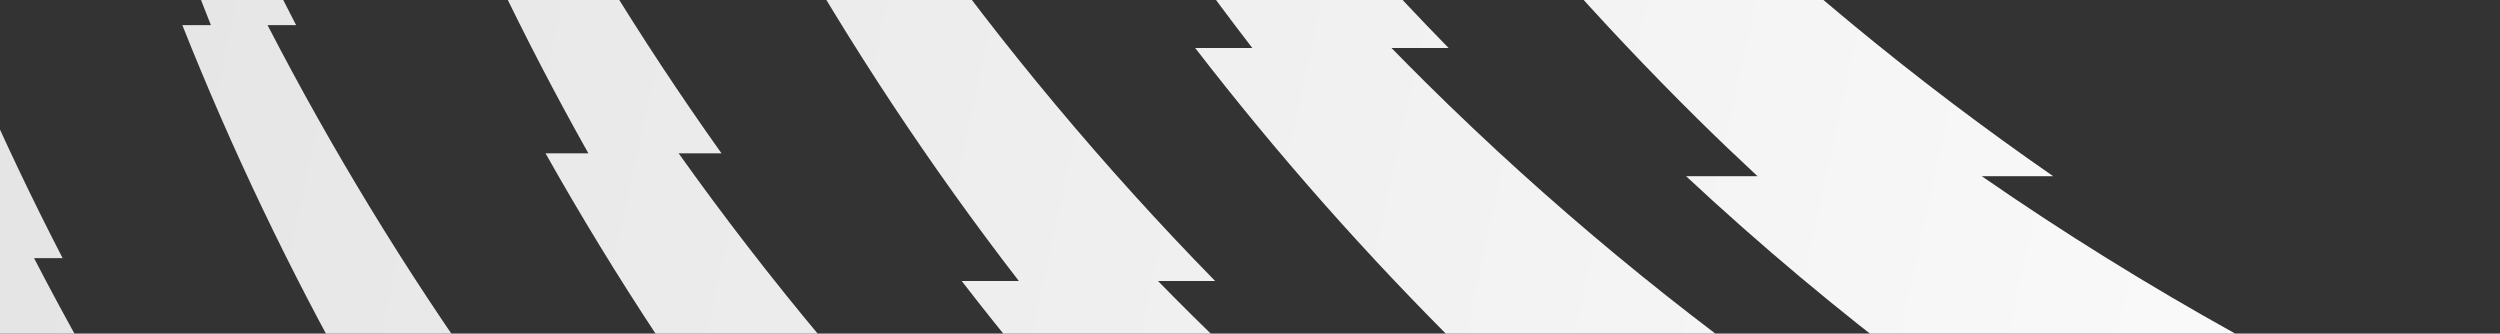 <svg class="mc-summary__team-svg-decoration u-hide-mob" viewBox="0 0 592 79" fill="none" xmlns="http://www.w3.org/2000/svg" preserveAspectRatio="xMidYMid meet">
            <rect x="0" y="0" width="592" height="79" fill="#333333" stroke="none"/>
            <defs> 
                <linearGradient id="clubHeaderBgSVGt6" x1="591.482" y1="432.389" x2="-155.174" y2="269.785" gradientUnits="userSpaceOnUse">
                        <stop offset="0%" stop-color="#fff"></stop>
                        <stop offset="92%" stop-color="#e3e3e3"></stop>
                </linearGradient>
            </defs>
            <path d="M489.409 211.569C471.612 202.605 454.063 192.908 436.85 182.434H457.142C417.294 158.187 379.245 129.79 343.976 96.901H360.887C356.059 92.401 351.266 87.844 346.547 83.175C323.486 60.354 302.314 36.354 283.024 11.369H296.552C275.393 -16.038 256.522 -44.637 239.902 -74.164H250.048C234.423 -101.924 220.795 -130.501 209.185 -159.698H215.95C205.901 -184.966 197.348 -210.69 190.306 -236.738L198.819 -245.232C209.296 -216.102 221.744 -187.528 236.129 -159.698H229.365C244.582 -130.269 261.978 -101.677 281.571 -74.164H271.425C292.709 -44.277 316.577 -15.663 343.037 11.369H329.509C332.217 14.134 334.942 16.889 337.703 19.621C366.897 48.511 398.147 74.228 430.907 96.903H413.997C452.886 123.818 493.911 146.426 536.189 164.894L489.409 211.572V211.569ZM480.897 220.063C438.616 201.595 397.593 178.987 358.704 152.073H375.615C342.856 129.397 311.606 103.68 282.41 74.79C279.65 72.058 276.922 69.303 274.216 66.539H287.744C261.284 39.507 237.417 10.892 216.132 -18.995H226.279C206.685 -46.507 189.289 -75.097 174.072 -104.529H180.836C166.449 -132.358 154.003 -160.933 143.526 -190.063L135.013 -181.568C142.056 -155.521 150.608 -129.796 160.657 -104.529H153.893C165.504 -75.332 179.133 -46.755 194.755 -18.995H184.609C201.229 10.532 220.103 39.132 241.26 66.539H227.732C247.022 91.524 268.193 115.526 291.254 138.344C295.974 143.013 300.766 147.57 305.594 152.07H288.684C323.955 184.957 362.001 213.356 401.849 237.604H381.557C398.77 248.078 416.319 257.774 434.117 266.738L480.897 220.061V220.063ZM591.482 109.719C549.201 91.251 508.178 68.644 469.29 41.729H486.2C453.442 19.054 422.192 -6.664 392.996 -35.553C390.235 -38.285 387.507 -41.04 384.801 -43.805H398.329C371.869 -70.837 348.002 -99.452 326.718 -129.339H336.864C317.271 -156.851 299.874 -185.44 284.658 -214.872H291.422C277.034 -242.702 264.588 -271.277 254.112 -300.406L245.599 -291.912C252.641 -265.865 261.194 -240.14 271.242 -214.872H264.478C276.09 -185.675 289.718 -157.098 305.341 -129.339H295.195C311.814 -99.812 330.689 -71.212 351.845 -43.805H338.317C357.607 -18.82 378.779 5.183 401.839 28C406.559 32.67 411.352 37.227 416.179 41.726H399.269C434.54 74.613 472.587 103.013 512.435 127.26H492.142C509.356 137.734 526.905 147.43 544.702 156.395L591.482 109.717V109.719ZM314.886 385.711C272.605 367.243 231.582 344.635 192.694 317.721H209.604C176.846 295.045 145.595 269.328 116.4 240.439C113.639 237.706 110.911 234.952 108.205 232.187H121.733C95.273 205.155 71.406 176.54 50.121 146.653H60.268C40.674 119.141 23.278 90.551 8.061 61.119H14.825C0.438 33.29 -12.008 4.715 -22.485 -24.414L-31 -15.918C-23.958 10.13 -15.405 35.854 -5.357 61.122H-12.121C-0.509 90.319 13.119 118.896 28.742 146.656H18.596C35.215 176.183 54.09 204.782 75.246 232.189H61.718C81.008 257.174 102.18 281.177 125.241 303.995C129.96 308.664 134.753 313.221 139.58 317.721H122.67C157.941 350.607 195.988 379.007 235.836 403.254H215.544C232.757 413.728 250.306 423.425 268.103 432.389L314.883 385.711H314.886ZM425.471 275.367C383.19 256.899 342.167 234.292 303.279 207.377H320.189C287.431 184.702 256.181 158.984 226.985 130.095C224.224 127.363 221.496 124.608 218.79 121.843H232.319C205.858 94.811 181.991 66.196 160.707 36.309H170.853C151.26 8.797 133.863 -19.792 118.647 -49.224H125.411C111.023 -77.054 98.578 -105.629 88.101 -134.758L79.588 -126.264C86.63 -100.217 95.183 -74.492 105.231 -49.224H98.467C110.079 -20.027 123.707 8.55 139.33 36.309H129.184C145.803 65.836 164.678 94.436 185.834 121.843H172.306C191.596 146.828 212.768 170.831 235.828 193.648C240.548 198.318 245.341 202.875 250.168 207.374H233.258C268.529 240.261 306.576 268.661 346.424 292.908H326.132C343.345 303.382 360.894 313.079 378.691 322.043L425.471 275.365V275.367ZM370.178 330.539C327.898 312.071 286.875 289.464 247.986 262.549H264.896C232.138 239.874 200.888 214.156 171.692 185.267C168.932 182.534 166.203 179.78 163.498 177.015H177.026C150.566 149.983 126.699 121.368 105.414 91.481H115.56C95.967 63.969 78.571 35.38 63.354 5.947H70.118C55.731 -21.882 43.285 -50.457 32.808 -79.586L24.295 -71.092C31.337 -45.045 39.89 -19.32 49.939 5.947H43.175C54.786 35.145 68.415 63.722 84.037 91.481H73.891C90.511 121.008 109.385 149.608 130.542 177.015H117.013C136.304 202 157.475 226.003 180.536 248.82C185.256 253.49 190.048 258.047 194.876 262.546H177.965C213.236 295.433 251.283 323.833 291.131 348.08H270.839C288.052 358.554 305.601 368.25 323.398 377.215L370.178 330.537V330.539Z" fill="url(#clubHeaderBgSVGt6)"></path>
    </svg>